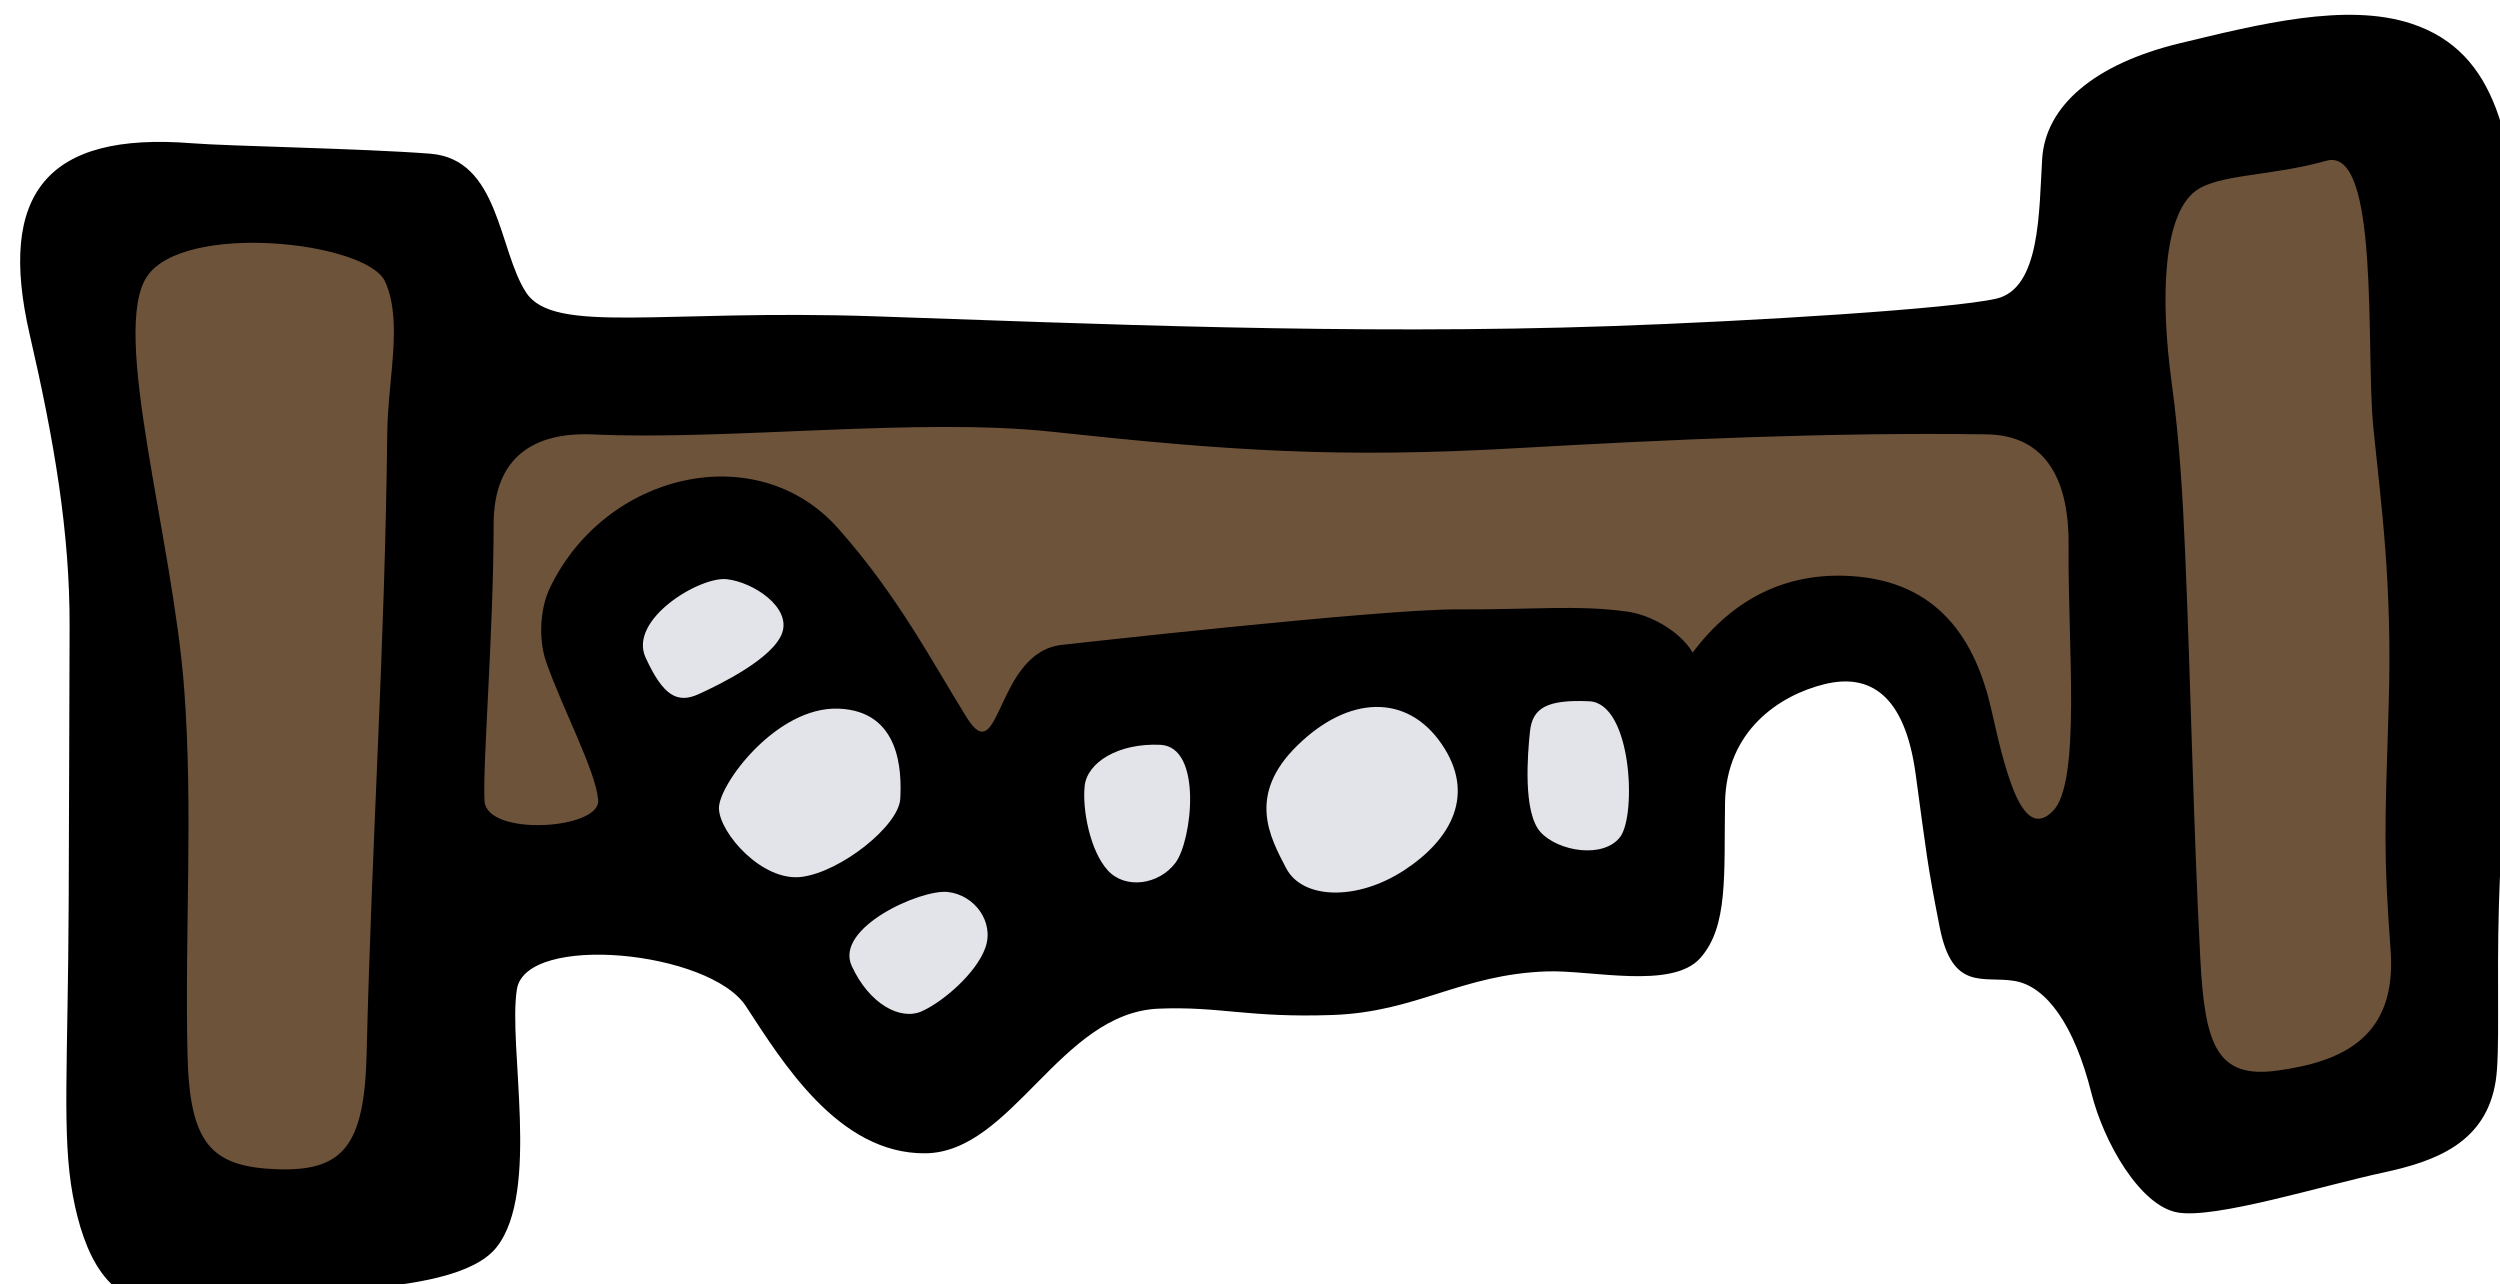 <?xml version="1.0" encoding="UTF-8" standalone="no"?>
<!-- Created with Inkscape (http://www.inkscape.org/) -->

<svg
   xmlns:dc="http://purl.org/dc/elements/1.1/"
   xmlns:cc="http://creativecommons.org/ns#"
   xmlns:rdf="http://www.w3.org/1999/02/22-rdf-syntax-ns#"
   xmlns:svg="http://www.w3.org/2000/svg"
   xmlns="http://www.w3.org/2000/svg"
   xmlns:sodipodi="http://sodipodi.sourceforge.net/DTD/sodipodi-0.dtd"
   xmlns:inkscape="http://www.inkscape.org/namespaces/inkscape"
   width="21.106mm"
   height="10.844mm"
   viewBox="0 0 21.106 10.844"
   version="1.1"
   id="svg1179"
   inkscape:version="0.92.3 (2405546, 2018-03-11)"
   sodipodi:docname="weaponrack1.svg">
  <defs
     id="defs1173" />
  <sodipodi:namedview
     id="base"
     pagecolor="#ffffff"
     bordercolor="#666666"
     borderopacity="1.0"
     inkscape:pageopacity="0.0"
     inkscape:pageshadow="2"
     inkscape:zoom="3.959798"
     inkscape:cx="17.830994"
     inkscape:cy="44.241459"
     inkscape:document-units="mm"
     inkscape:current-layer="layer1"
     showgrid="false"
     inkscape:window-width="1366"
     inkscape:window-height="703"
     inkscape:window-x="0"
     inkscape:window-y="0"
     inkscape:window-maximized="1" />
  <g
     inkscape:label="Layer 1"
     inkscape:groupmode="layer"
     id="layer1"
     transform="translate(41.547,-122.244)">
    <g
       transform="matrix(0.265,0,0,0.265,-149.575,43.061)"
       id="WeaponRack-Empty">
      <path
         d="m 412.646,338.603 c -0.455,0.016 -0.854,-1.037 -1.045,-2.087 -0.216,-1.176 -0.19,-2.661 -0.148,-5.12 0.019,-1.09 0.041,-2.372 0.047,-3.909 l 0.029,-8.759 c 0.01,-2.574 -0.209,-4.914 -1.314,-9.699 -0.375,-1.625 -0.347,-2.822 0.079,-3.371 0.396,-0.511 1.353,-0.648 2.085,-0.674 0.361,-0.013 0.764,-10e-4 1.197,0.033 0.534,0.042 1.635,0.081 2.896,0.122 1.632,0.055 3.483,0.116 4.704,0.211 0.355,0.027 0.571,0.401 1.007,1.742 0.22,0.672 0.445,1.368 0.835,1.967 1.252,1.917 3.509,0.909 9.658,1.106 l 1.766,0.057 c 1.799,0.062 3.774,0.154 5.862,0.252 5.861,0.276 12.504,0.587 18.681,0.374 1.06,-0.036 2.233,-0.07 3.426,-0.104 1.271,-0.036 2.566,-0.074 3.77,-0.116 3.193,-0.111 4.803,-0.227 5.556,-0.4 2.461,-0.565 2.583,-4.075 2.604,-5.438 0.005,-0.293 0.009,-0.592 0.028,-0.887 0.055,-0.873 1.202,-1.662 3.065,-2.113 l 0.163,-0.039 c 1.563,-0.378 3.175,-0.768 4.564,-0.816 0.692,-0.024 1.28,0.042 1.747,0.194 1.699,0.56 2.109,2.257 2.436,6.099 0.19,2.243 -0.103,7.764 -0.257,11.086 -0.048,1.029 -0.091,1.951 -0.117,2.671 -0.053,1.537 -0.125,2.571 -0.191,3.536 -0.067,0.983 -0.132,1.898 -0.167,3.172 -0.032,1.096 -0.028,2.118 -0.026,3.001 0.003,1.002 0.006,1.949 -0.054,2.337 -0.096,0.62 -0.313,1.09 -2.237,1.504 -0.565,0.122 -1.244,0.293 -1.955,0.474 -1.33,0.337 -2.983,0.758 -3.809,0.787 v 0 c -0.062,0.002 -0.115,0.004 -0.162,-0.002 -0.328,-0.144 -1.153,-1.344 -1.473,-2.62 -0.893,-3.55 -2.51,-4.544 -3.708,-4.753 -0.292,-0.05 -0.584,-0.064 -0.868,-0.07 -0.05,-10e-4 -0.098,0 -0.145,-0.002 -0.027,-0.082 -0.063,-0.205 -0.099,-0.383 -0.331,-1.676 -0.388,-2.102 -0.602,-3.687 l -0.148,-1.104 c -0.528,-3.86 -2.707,-4.364 -3.958,-4.32 -0.302,0.01 -0.618,0.056 -0.938,0.135 -2.032,0.503 -4.424,2.224 -4.473,5.416 l -0.009,0.976 c -0.004,1.207 -0.01,2.349 -0.289,2.79 -0.079,0.022 -0.246,0.057 -0.552,0.068 -0.469,0.016 -1.029,-0.03 -1.573,-0.075 -0.568,-0.046 -1.105,-0.09 -1.601,-0.073 -1.613,0.056 -2.828,0.439 -3.901,0.777 -0.975,0.307 -1.813,0.572 -2.926,0.611 -1.335,0.046 -2.18,-0.03 -2.994,-0.104 -0.729,-0.066 -1.482,-0.135 -2.468,-0.1 -2.355,0.095 -3.913,1.669 -5.165,2.935 -0.841,0.849 -1.635,1.651 -2.279,1.674 -1.788,0.017 -3.256,-2.236 -4.227,-3.726 l -0.16,-0.246 c -1.208,-1.845 -4.473,-2.417 -6.371,-2.35 -3.222,0.113 -3.839,1.822 -3.954,2.551 -0.125,0.791 -0.067,1.789 10e-4,2.944 0.078,1.334 0.224,3.817 -0.297,4.477 -0.64,0.623 -4.238,0.758 -5.969,0.824 -1.293,0.048 -2.515,0.095 -3.49,0.234 z"
         id="path106"
         inkscape:connector-curvature="0"
         style="fill:#6e533b" />
      <polygon
         points="441.446,329.631 461.14,328.082 460.852,320.568 441.829,321.424 439.002,324.686 431.288,315.228 426.208,318.711 435.983,334.135 "
         id="polygon108"
         style="fill:#e3e3ea" />
      <path
         d="m 487.994,307.033 c -0.313,-3.695 -0.718,-6.555 -3.521,-7.477 -2.07,-0.681 -4.843,0.015 -7.375,0.626 -2.729,0.66 -4.277,2 -4.385,3.675 -0.105,1.675 -0.049,4.137 -1.464,4.462 -1.415,0.325 -7.768,0.719 -12.267,0.874 -8.319,0.288 -16.691,-0.083 -23.483,-0.313 -6.792,-0.23 -10.203,0.592 -11.086,-0.759 -0.883,-1.351 -0.848,-4.251 -3.055,-4.421 -2.207,-0.17 -6.387,-0.237 -7.597,-0.333 -4.62,-0.366 -6.196,1.608 -5.163,6.09 0.777,3.366 1.284,6.306 1.272,9.324 -0.012,3.018 -0.008,3.574 -0.029,8.759 -0.021,5.186 -0.218,7.437 0.129,9.331 0.348,1.894 1.146,3.622 2.939,3.366 2.978,-0.425 9.164,0.075 10.564,-1.699 1.402,-1.773 0.359,-6.409 0.647,-8.216 0.288,-1.807 6.139,-1.23 7.295,0.536 1.156,1.766 2.947,4.713 5.714,4.688 2.768,-0.024 4.302,-4.482 7.439,-4.608 1.971,-0.079 2.839,0.296 5.535,0.202 2.695,-0.094 4.071,-1.292 6.827,-1.389 1.417,-0.049 3.988,0.585 4.888,-0.422 0.9,-1.007 0.755,-2.662 0.791,-4.951 0.036,-2.29 1.724,-3.42 3.162,-3.776 1.438,-0.356 2.563,0.317 2.91,2.857 0.348,2.539 0.358,2.814 0.767,4.885 0.408,2.07 1.402,1.54 2.396,1.713 0.994,0.173 1.888,1.378 2.439,3.578 0.396,1.573 1.55,3.579 2.737,3.795 1.187,0.216 4.583,-0.844 6.562,-1.271 1.666,-0.358 3.275,-0.946 3.581,-2.927 0.139,-0.906 0.027,-3.028 0.099,-5.546 0.072,-2.518 0.251,-3.603 0.359,-6.696 0.112,-3.097 0.632,-10.9 0.373,-13.957 z m -68.005,5.599 c -0.076,6.94 -0.49,12.795 -0.656,19.737 -0.069,2.955 -0.759,3.757 -2.852,3.685 -2.121,-0.075 -2.791,-0.826 -2.855,-3.678 -0.088,-3.876 0.184,-7.785 -0.106,-11.636 -0.363,-4.813 -2.361,-11.383 -1.181,-13.131 1.183,-1.749 7.008,-1.107 7.583,0.167 0.575,1.274 0.086,3.084 0.067,4.856 z m 8.232,7.123 c -0.56,-1.217 1.731,-2.596 2.588,-2.499 0.856,0.098 2.049,0.899 1.762,1.712 -0.288,0.813 -1.979,1.64 -2.659,1.949 -0.683,0.311 -1.131,0.055 -1.691,-1.162 z m 4.967,6.985 c -1.25,0.158 -2.611,-1.393 -2.631,-2.179 -0.02,-0.752 1.832,-3.256 3.81,-3.181 1.977,0.074 2.014,2.007 1.967,2.87 -0.047,0.863 -1.896,2.332 -3.146,2.49 z m 5.858,2.253 c -0.288,0.813 -1.339,1.717 -2.021,2.026 -0.683,0.309 -1.678,-0.224 -2.237,-1.44 -0.562,-1.217 2.206,-2.456 3.063,-2.358 0.857,0.097 1.482,0.959 1.195,1.772 z m 6.058,-2.706 c -0.526,0.705 -1.604,0.862 -2.164,0.24 -0.563,-0.62 -0.813,-1.952 -0.731,-2.688 0.08,-0.739 1.059,-1.368 2.411,-1.307 1.354,0.063 1.01,3.049 0.484,3.755 z m 7.285,0.24 c -1.509,0.987 -3.242,0.929 -3.759,-0.059 -0.517,-0.989 -1.267,-2.332 0.357,-3.918 1.624,-1.587 3.48,-1.659 4.587,-0.053 1.107,1.605 0.324,3.043 -1.185,4.03 z m 6.882,-1.064 c -0.528,0.706 -1.978,0.47 -2.541,-0.151 -0.563,-0.622 -0.413,-2.477 -0.334,-3.215 0.081,-0.737 0.535,-1.014 1.888,-0.952 1.354,0.063 1.512,3.612 0.987,4.318 z m 13.78,-0.817 c -0.919,0.918 -1.443,-0.919 -1.947,-3.189 -0.503,-2.27 -1.697,-4.135 -4.494,-4.302 -2.043,-0.121 -3.732,0.706 -5.034,2.441 -0.032,-0.049 -0.059,-0.1 -0.093,-0.148 -0.418,-0.578 -1.259,-1.056 -1.978,-1.158 -1.586,-0.225 -3.063,-0.059 -5.458,-0.072 -2.396,-0.013 -12.545,1.128 -12.545,1.128 -2.143,0.211 -1.97,4.055 -3.051,2.317 -1.081,-1.738 -2.199,-3.892 -4.1,-6.029 -2.587,-2.911 -7.43,-1.78 -9.188,1.918 -0.316,0.663 -0.352,1.646 -0.115,2.327 0.523,1.504 1.59,3.488 1.662,4.42 0.072,0.932 -3.558,1.167 -3.622,0.019 -0.063,-1.147 0.288,-5.388 0.291,-8.815 0,-2.138 1.281,-2.946 3.183,-2.859 4.264,0.198 10.355,-0.543 14.588,-0.087 5.631,0.606 9.127,0.85 14.849,0.523 4.865,-0.277 10.063,-0.509 14.938,-0.439 1.97,0.028 2.641,1.554 2.618,3.578 -0.035,3.051 0.414,7.509 -0.504,8.427 z m 10.699,-3.326 c -0.125,3.942 -0.162,4.712 0.063,7.748 0.207,2.793 -1.546,3.562 -3.619,3.844 -1.915,0.26 -2.301,-0.811 -2.444,-3.573 -0.223,-4.284 -0.298,-8.579 -0.48,-12.866 -0.077,-1.83 -0.184,-3.667 -0.431,-5.474 -0.369,-2.688 -0.28,-5.351 0.771,-6.119 0.732,-0.536 2.43,-0.464 4.151,-0.954 1.722,-0.49 1.254,6.022 1.501,8.49 0.24,2.4 0.613,4.962 0.488,8.904 z"
         id="path110"
         inkscape:connector-curvature="0" />
    </g>
  </g>
</svg>
